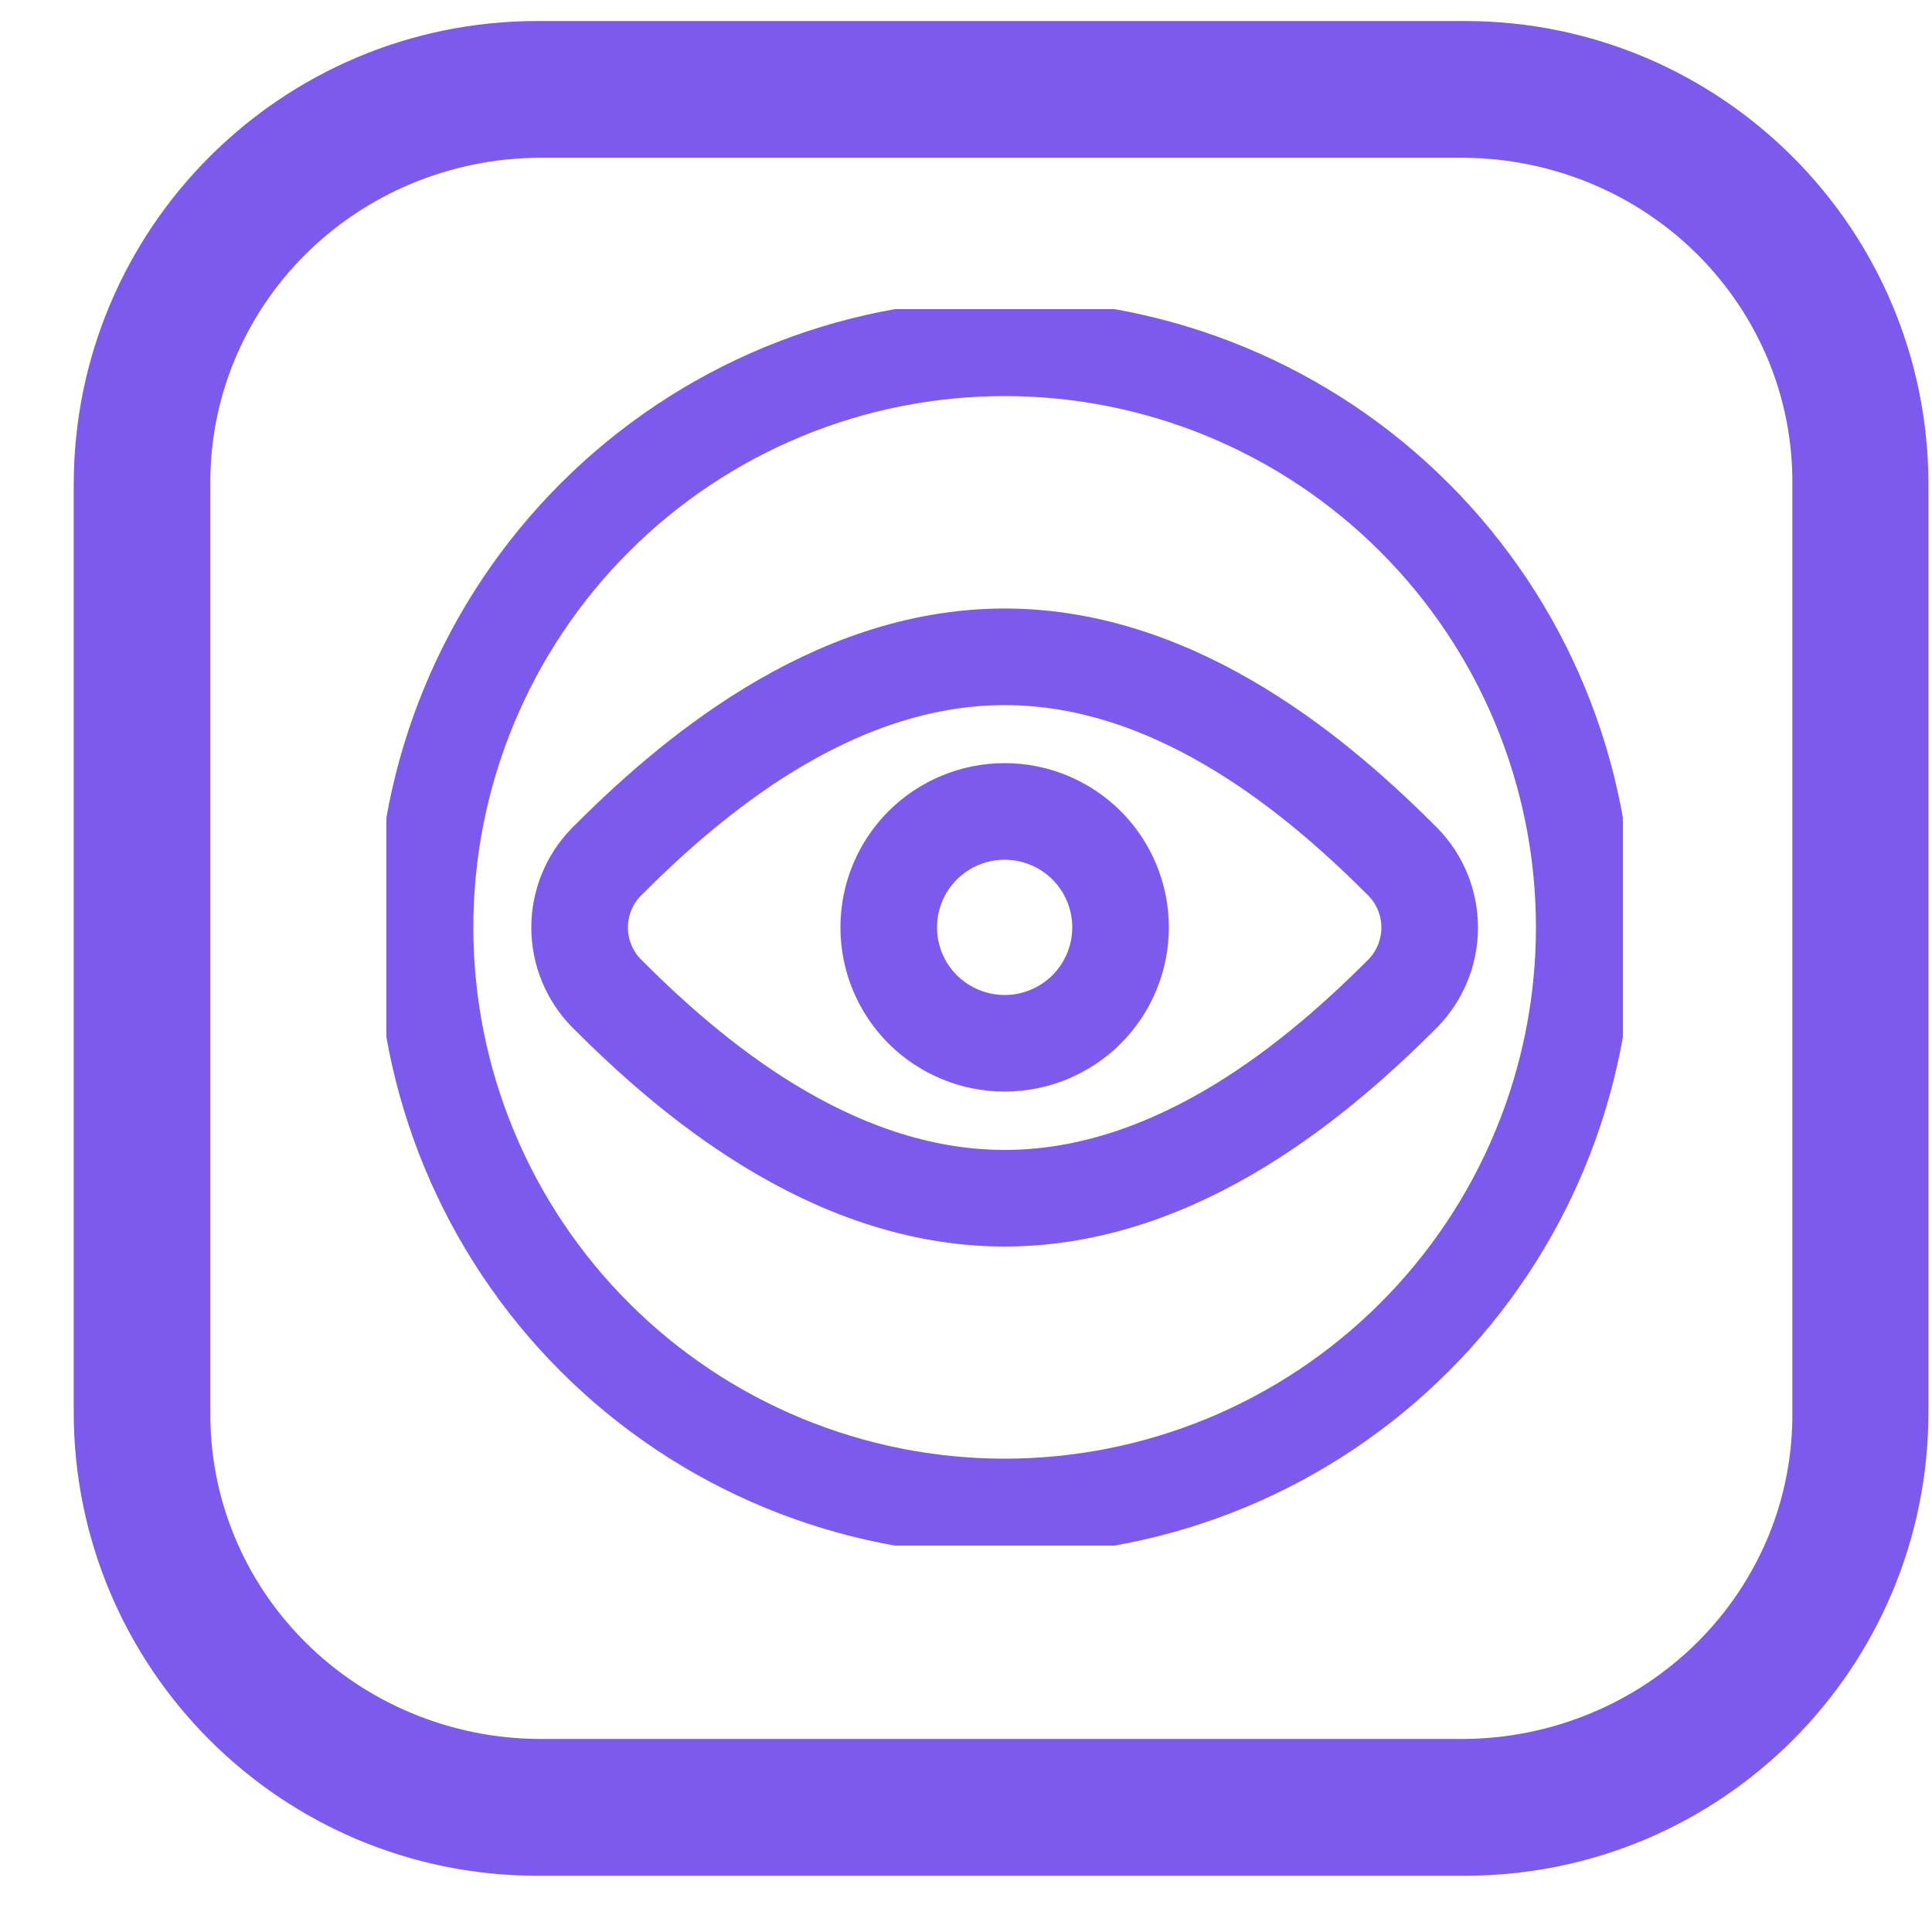 <svg width="25" height="25" viewBox="0 0 25 25" fill="none" xmlns="http://www.w3.org/2000/svg">
<g clip-path="url(#clip0_34_674)">
<path d="M18.953 0.272H6.954C3.639 0.272 0.954 2.958 0.954 6.272V18.271C0.954 21.585 3.639 24.272 6.954 24.272H18.953C22.279 24.272 24.954 21.585 24.954 18.271V6.272C24.954 2.958 22.268 0.272 18.953 0.272ZM18.953 2.042C19.515 2.046 20.07 2.16 20.588 2.375C21.105 2.59 21.574 2.903 21.968 3.296C22.361 3.689 22.672 4.154 22.883 4.665C23.093 5.175 23.198 5.721 23.193 6.272V18.271C23.198 18.822 23.093 19.368 22.883 19.879C22.672 20.389 22.361 20.854 21.968 21.247C21.574 21.64 21.105 21.953 20.588 22.168C20.07 22.384 19.515 22.497 18.953 22.502H6.954C5.821 22.49 4.738 22.038 3.945 21.244C3.152 20.451 2.712 19.382 2.722 18.271V6.272C2.712 5.161 3.152 4.092 3.945 3.299C4.738 2.506 5.821 2.053 6.954 2.042H18.953Z" fill="#7C5AED"/>
<g clip-path="url(#clip1_34_674)">
<path d="M5.5 12C5.5 13.989 6.29 15.897 7.697 17.303C9.103 18.71 11.011 19.5 13 19.5C14.989 19.5 16.897 18.71 18.303 17.303C19.71 15.897 20.5 13.989 20.5 12C20.5 10.011 19.71 8.103 18.303 6.697C16.897 5.29 14.989 4.5 13 4.5C11.011 4.5 9.103 5.29 7.697 6.697C6.29 8.103 5.5 10.011 5.5 12Z" stroke="#7C5AED" stroke-width="1.25" stroke-linecap="round" stroke-linejoin="round"/>
<path d="M7.845 11.154C7.624 11.381 7.5 11.685 7.5 12.002C7.5 12.319 7.624 12.623 7.845 12.85C8.879 13.887 10.727 15.505 13 15.505C15.273 15.505 17.121 13.887 18.156 12.851C18.377 12.623 18.5 12.319 18.5 12.003C18.5 11.686 18.377 11.382 18.156 11.155C17.122 10.118 15.271 8.499 13 8.499C10.729 8.499 8.879 10.117 7.845 11.154Z" stroke="#7C5AED" stroke-width="1.25" stroke-linecap="round" stroke-linejoin="round"/>
<path d="M11.5 12C11.5 12.398 11.658 12.779 11.939 13.061C12.221 13.342 12.602 13.5 13 13.5C13.398 13.5 13.779 13.342 14.061 13.061C14.342 12.779 14.5 12.398 14.5 12C14.5 11.602 14.342 11.221 14.061 10.939C13.779 10.658 13.398 10.5 13 10.5C12.602 10.5 12.221 10.658 11.939 10.939C11.658 11.221 11.5 11.602 11.5 12Z" stroke="#7C5AED" stroke-width="1.25" stroke-linecap="round" stroke-linejoin="round"/>
</g>
</g>
<defs>
<clipPath id="clip0_34_674">
<rect width="24" height="24" fill="white" transform="translate(0.954 0.272)"/>
</clipPath>
<clipPath id="clip1_34_674">
<rect width="16" height="16" fill="white" transform="translate(5 4)"/>
</clipPath>
</defs>
</svg>